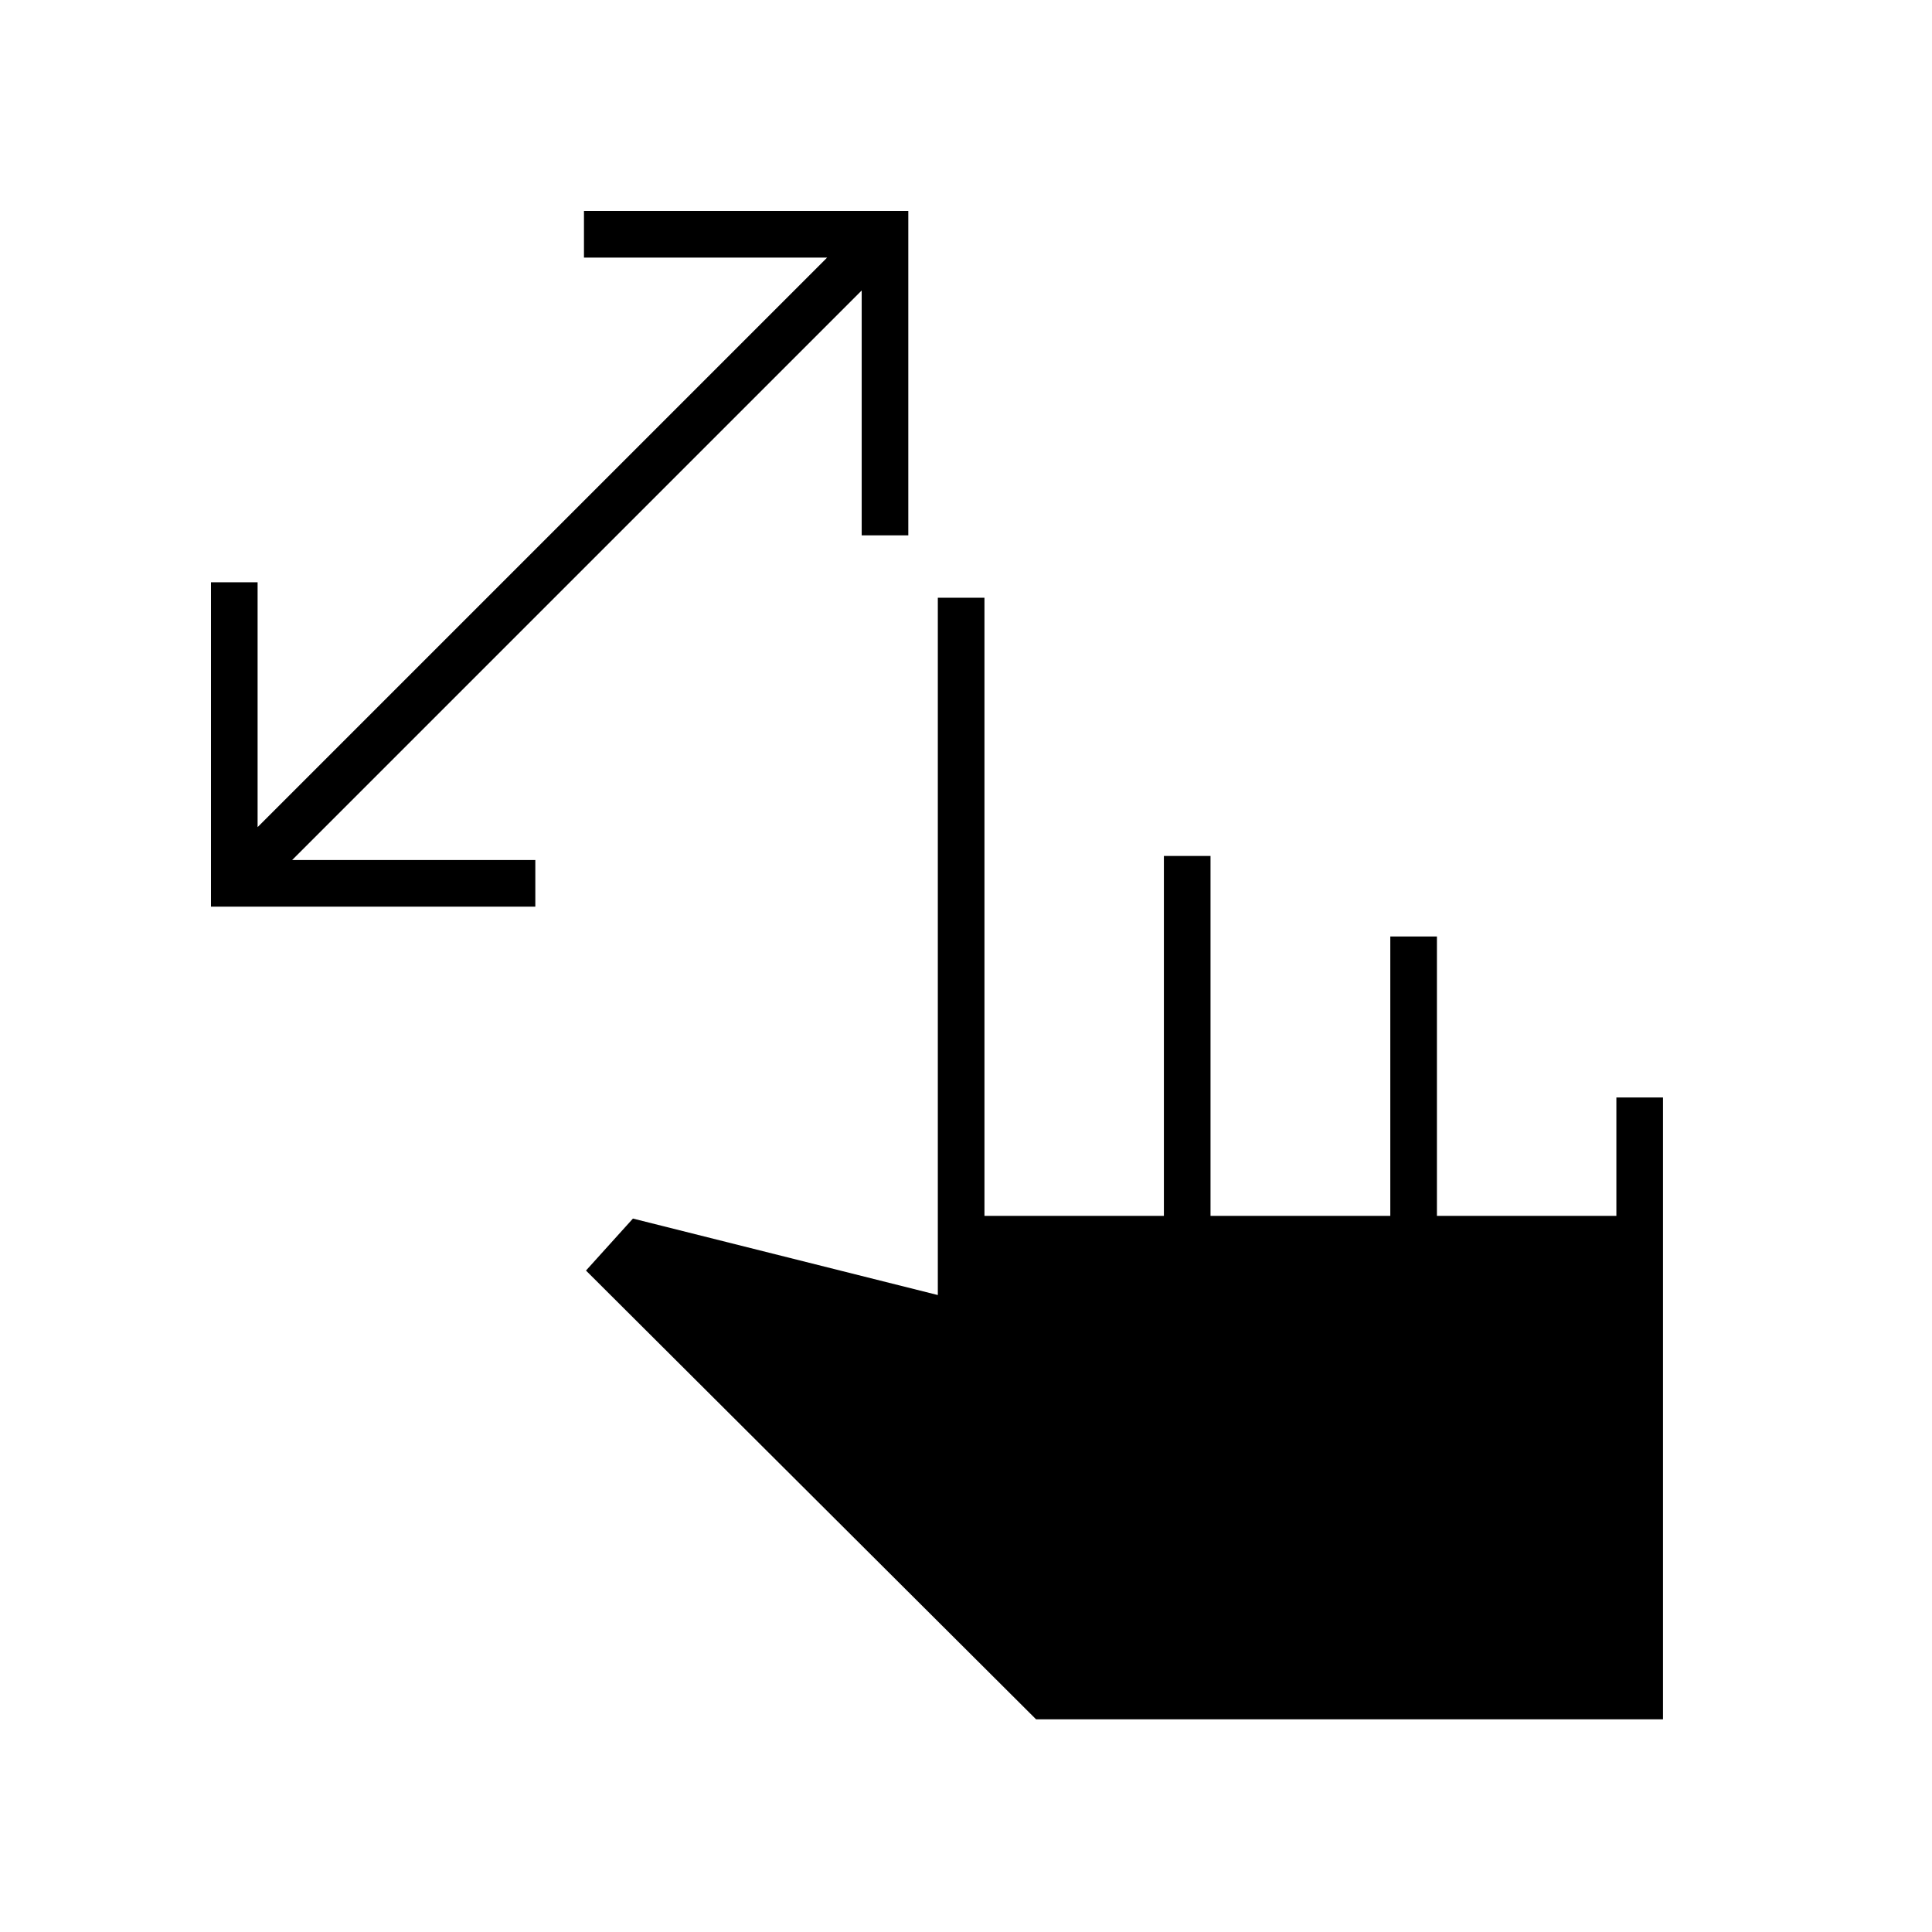 <svg xmlns="http://www.w3.org/2000/svg" height="40" viewBox="0 -960 960 960" width="40"><path d="M428.17-694v-121.67l-283 283H266v23.17H104.83v-161.17H128V-549l283-283H290.17v-23.17h161.16V-694h-23.16Zm86.66 588.33-223.66-223 23.33-25.83 151.5 38V-663h23.17v307.17h89.16v-178.84h23.17v178.84h89.33v-138.84H714v138.84h89.17v-58.84h23.16v309h-311.5Z"/></svg>